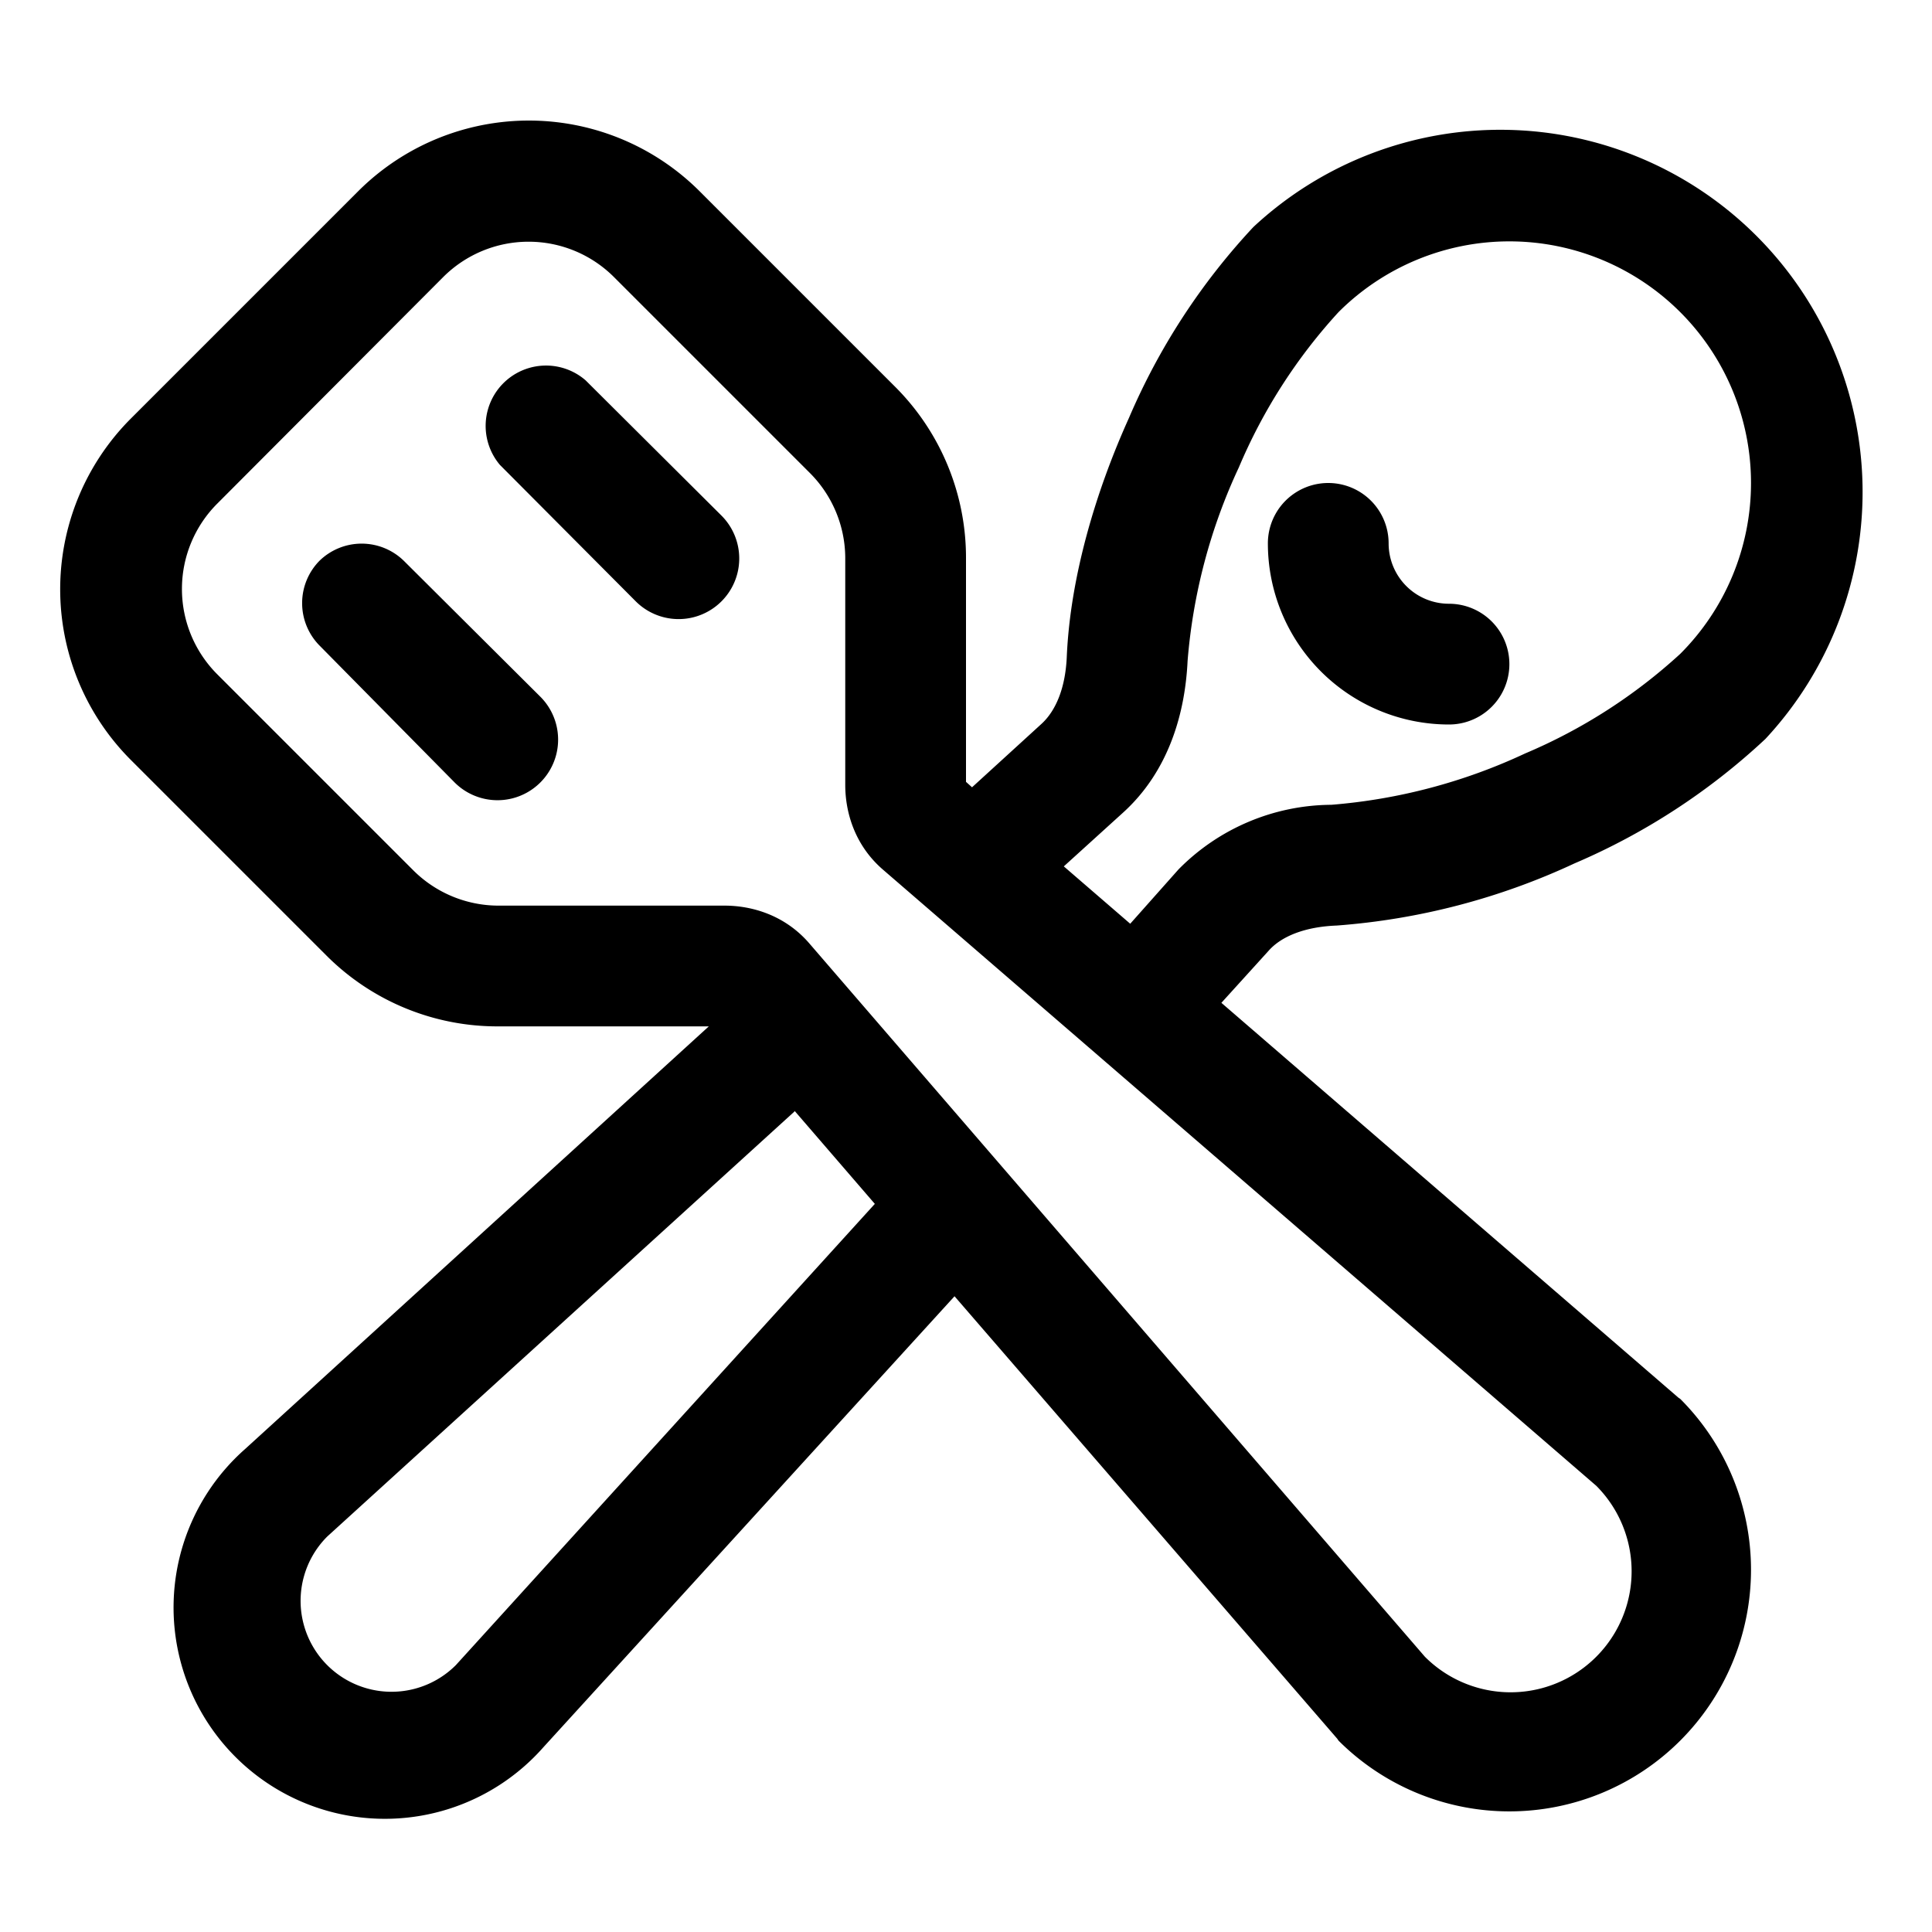 <svg width="32" height="32" viewBox="0 0 32 32" xmlns="http://www.w3.org/2000/svg"><path d="M10.17 4.59a2 2 0 0 0-2.83 0L3.6 8.34a2 2 0 0 0 0 2.83l3.24 3.24a2 2 0 0 0 1.41.59H12c.46 0 1 .16 1.4.62l10.2 11.82a2 2 0 0 0 2.84-2.83L14.62 14.4c-.46-.4-.62-.94-.62-1.4V9.24a2 2 0 0 0-.59-1.41l-3.24-3.24ZM5.93 3.17a4 4 0 0 1 5.66 0l3.24 3.24A4 4 0 0 1 16 9.24v3.71l.1.09 1.15-1.05c.24-.22.4-.6.42-1.13.06-1.3.47-2.7 1.03-3.94a10.91 10.91 0 0 1 2.06-3.16 6 6 0 0 1 8.48 8.48 10.9 10.9 0 0 1-3.16 2.06 11.3 11.3 0 0 1-3.94 1.03c-.53.02-.92.18-1.13.42l-.78.86 7.57 6.54.03.02a4 4 0 0 1-5.66 5.66l-.02-.03-6.34-7.33L9 28.94A3.5 3.5 0 1 1 4.06 24L11.74 17h-3.5a4 4 0 0 1-2.83-1.17l-3.24-3.24a4 4 0 0 1 0-5.66l3.76-3.76ZM18.72 15.3l.8-.9a3.58 3.58 0 0 1 2.53-1.07 9.32 9.32 0 0 0 3.21-.85 8.96 8.96 0 0 0 2.57-1.65 4 4 0 1 0-5.66-5.66 8.96 8.96 0 0 0-1.65 2.57 9.32 9.32 0 0 0-.85 3.21c-.04.84-.3 1.82-1.08 2.52l-.97.88 1.1.95Zm-5.55 3.1-7.75 7.05a1.5 1.5 0 0 0 2.13 2.13l6.94-7.64-1.32-1.53ZM9.7 6.3a1 1 0 0 0-1.42 1.4l2.25 2.26a1 1 0 0 0 1.42-1.42L9.7 6.3Zm-4.42 3a1 1 0 0 1 1.42 0l2.25 2.24a1 1 0 1 1-1.42 1.42L5.3 10.7a1 1 0 0 1 0-1.42ZM23 9a1 1 0 1 0-2 0 3 3 0 0 0 3 3 1 1 0 1 0 0-2 1 1 0 0 1-1-1Z"/></svg>